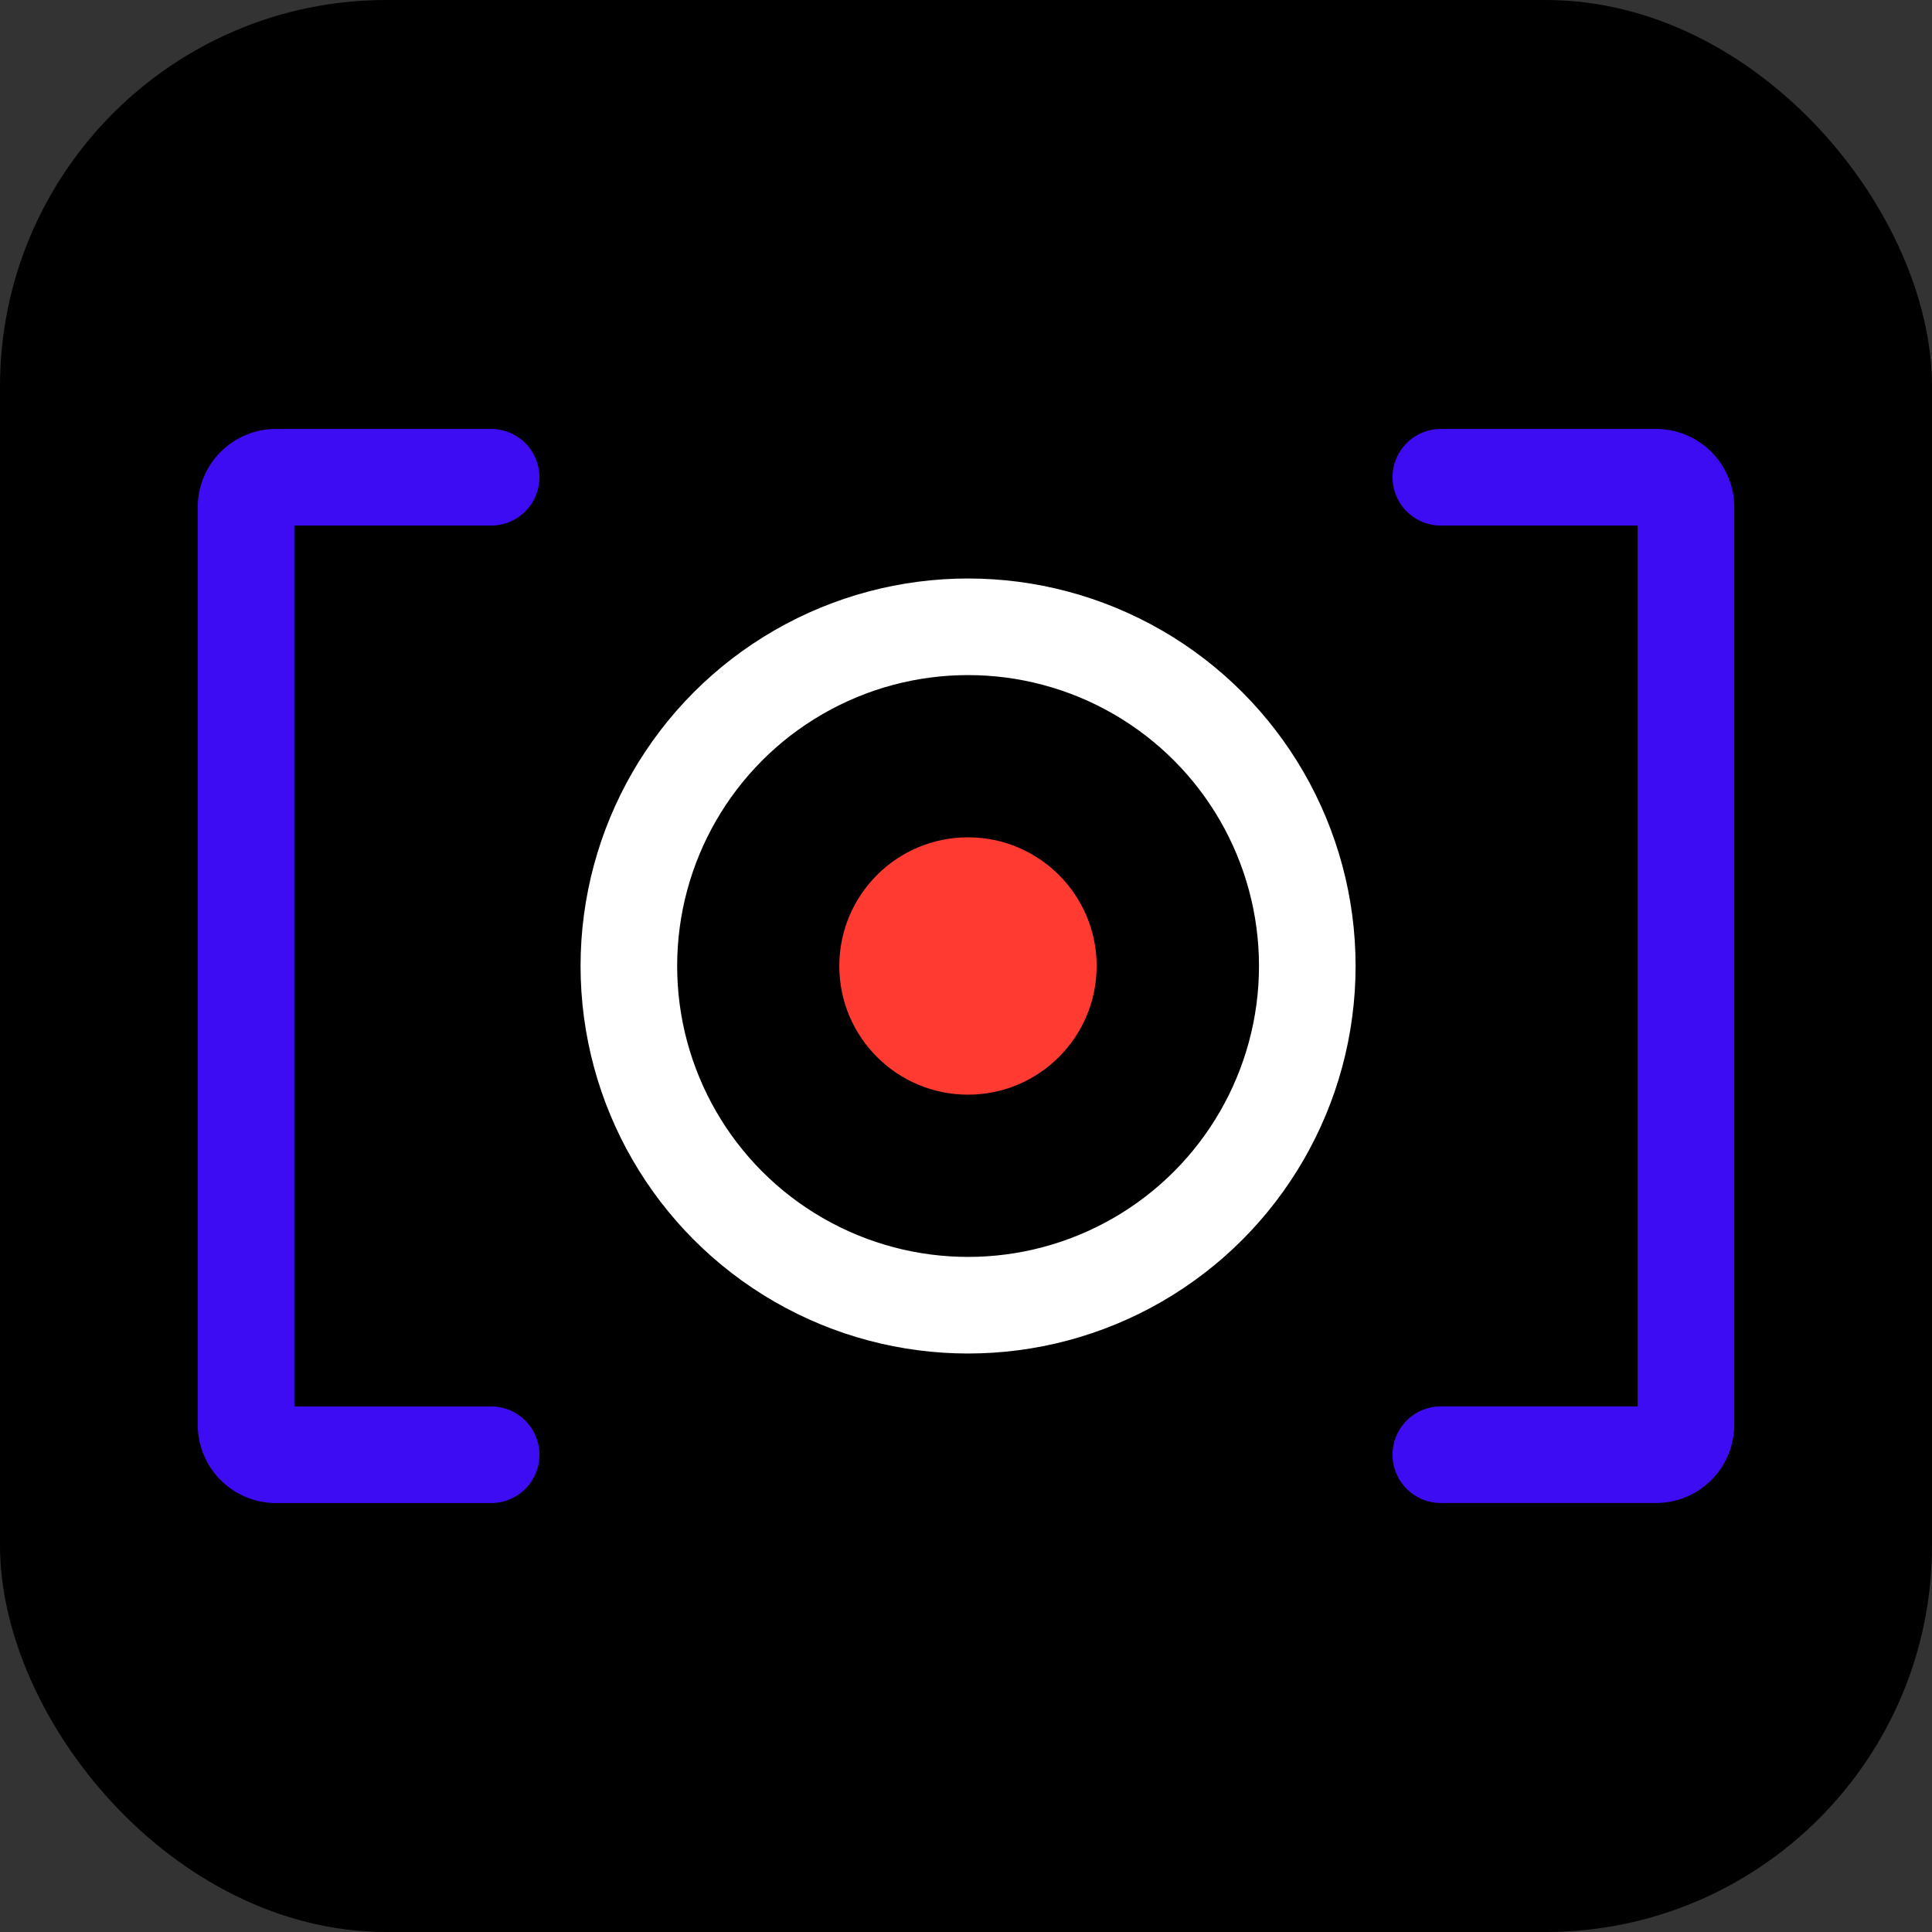 <svg xmlns="http://www.w3.org/2000/svg" width="40" height="40" viewBox="0 0 40 40">
  <rect x="0" y="0" width="40" height="40" fill="#333333" stroke="none"/>
  <g id="Grupo_481" data-name="Grupo 481" transform="translate(-24 -16)">
    <rect id="Rectángulo_2459" data-name="Rectángulo 2459" width="40" height="40" rx="8" transform="translate(24 16)"/>
    <g id="Layer_2" data-name="Layer 2" transform="translate(27.094 24.881)">
      <g id="Layer_1" data-name="Layer 1" transform="translate(2 1)">
        <path id="Trazado_1204" data-name="Trazado 1204" d="M6.074,21.238H1.621A.621.621,0,0,1,1,20.616V1.621A.621.621,0,0,1,1.621,1H6.074" transform="translate(-1 -1)" fill="none" stroke="#3e0cf2" stroke-linecap="round" stroke-linejoin="round" stroke-width="2"/>
        <path id="Trazado_1205" data-name="Trazado 1205" d="M208.84,1h4.454a.621.621,0,0,1,.621.621V20.616a.621.621,0,0,1-.621.621H208.84" transform="translate(-184.103 -1)" fill="none" stroke="#3e0cf2" stroke-linecap="round" stroke-linejoin="round" stroke-width="2"/>
        <circle id="Elipse_236" data-name="Elipse 236" cx="2.664" cy="2.664" r="2.664" transform="translate(12.283 7.455)" fill="#ff3b31"/>
        <circle id="Elipse_237" data-name="Elipse 237" cx="7.023" cy="7.023" r="7.023" transform="translate(7.926 3.096)" fill="none" stroke="#fff" stroke-width="2"/>
      </g>
    </g>
  </g>
</svg>
